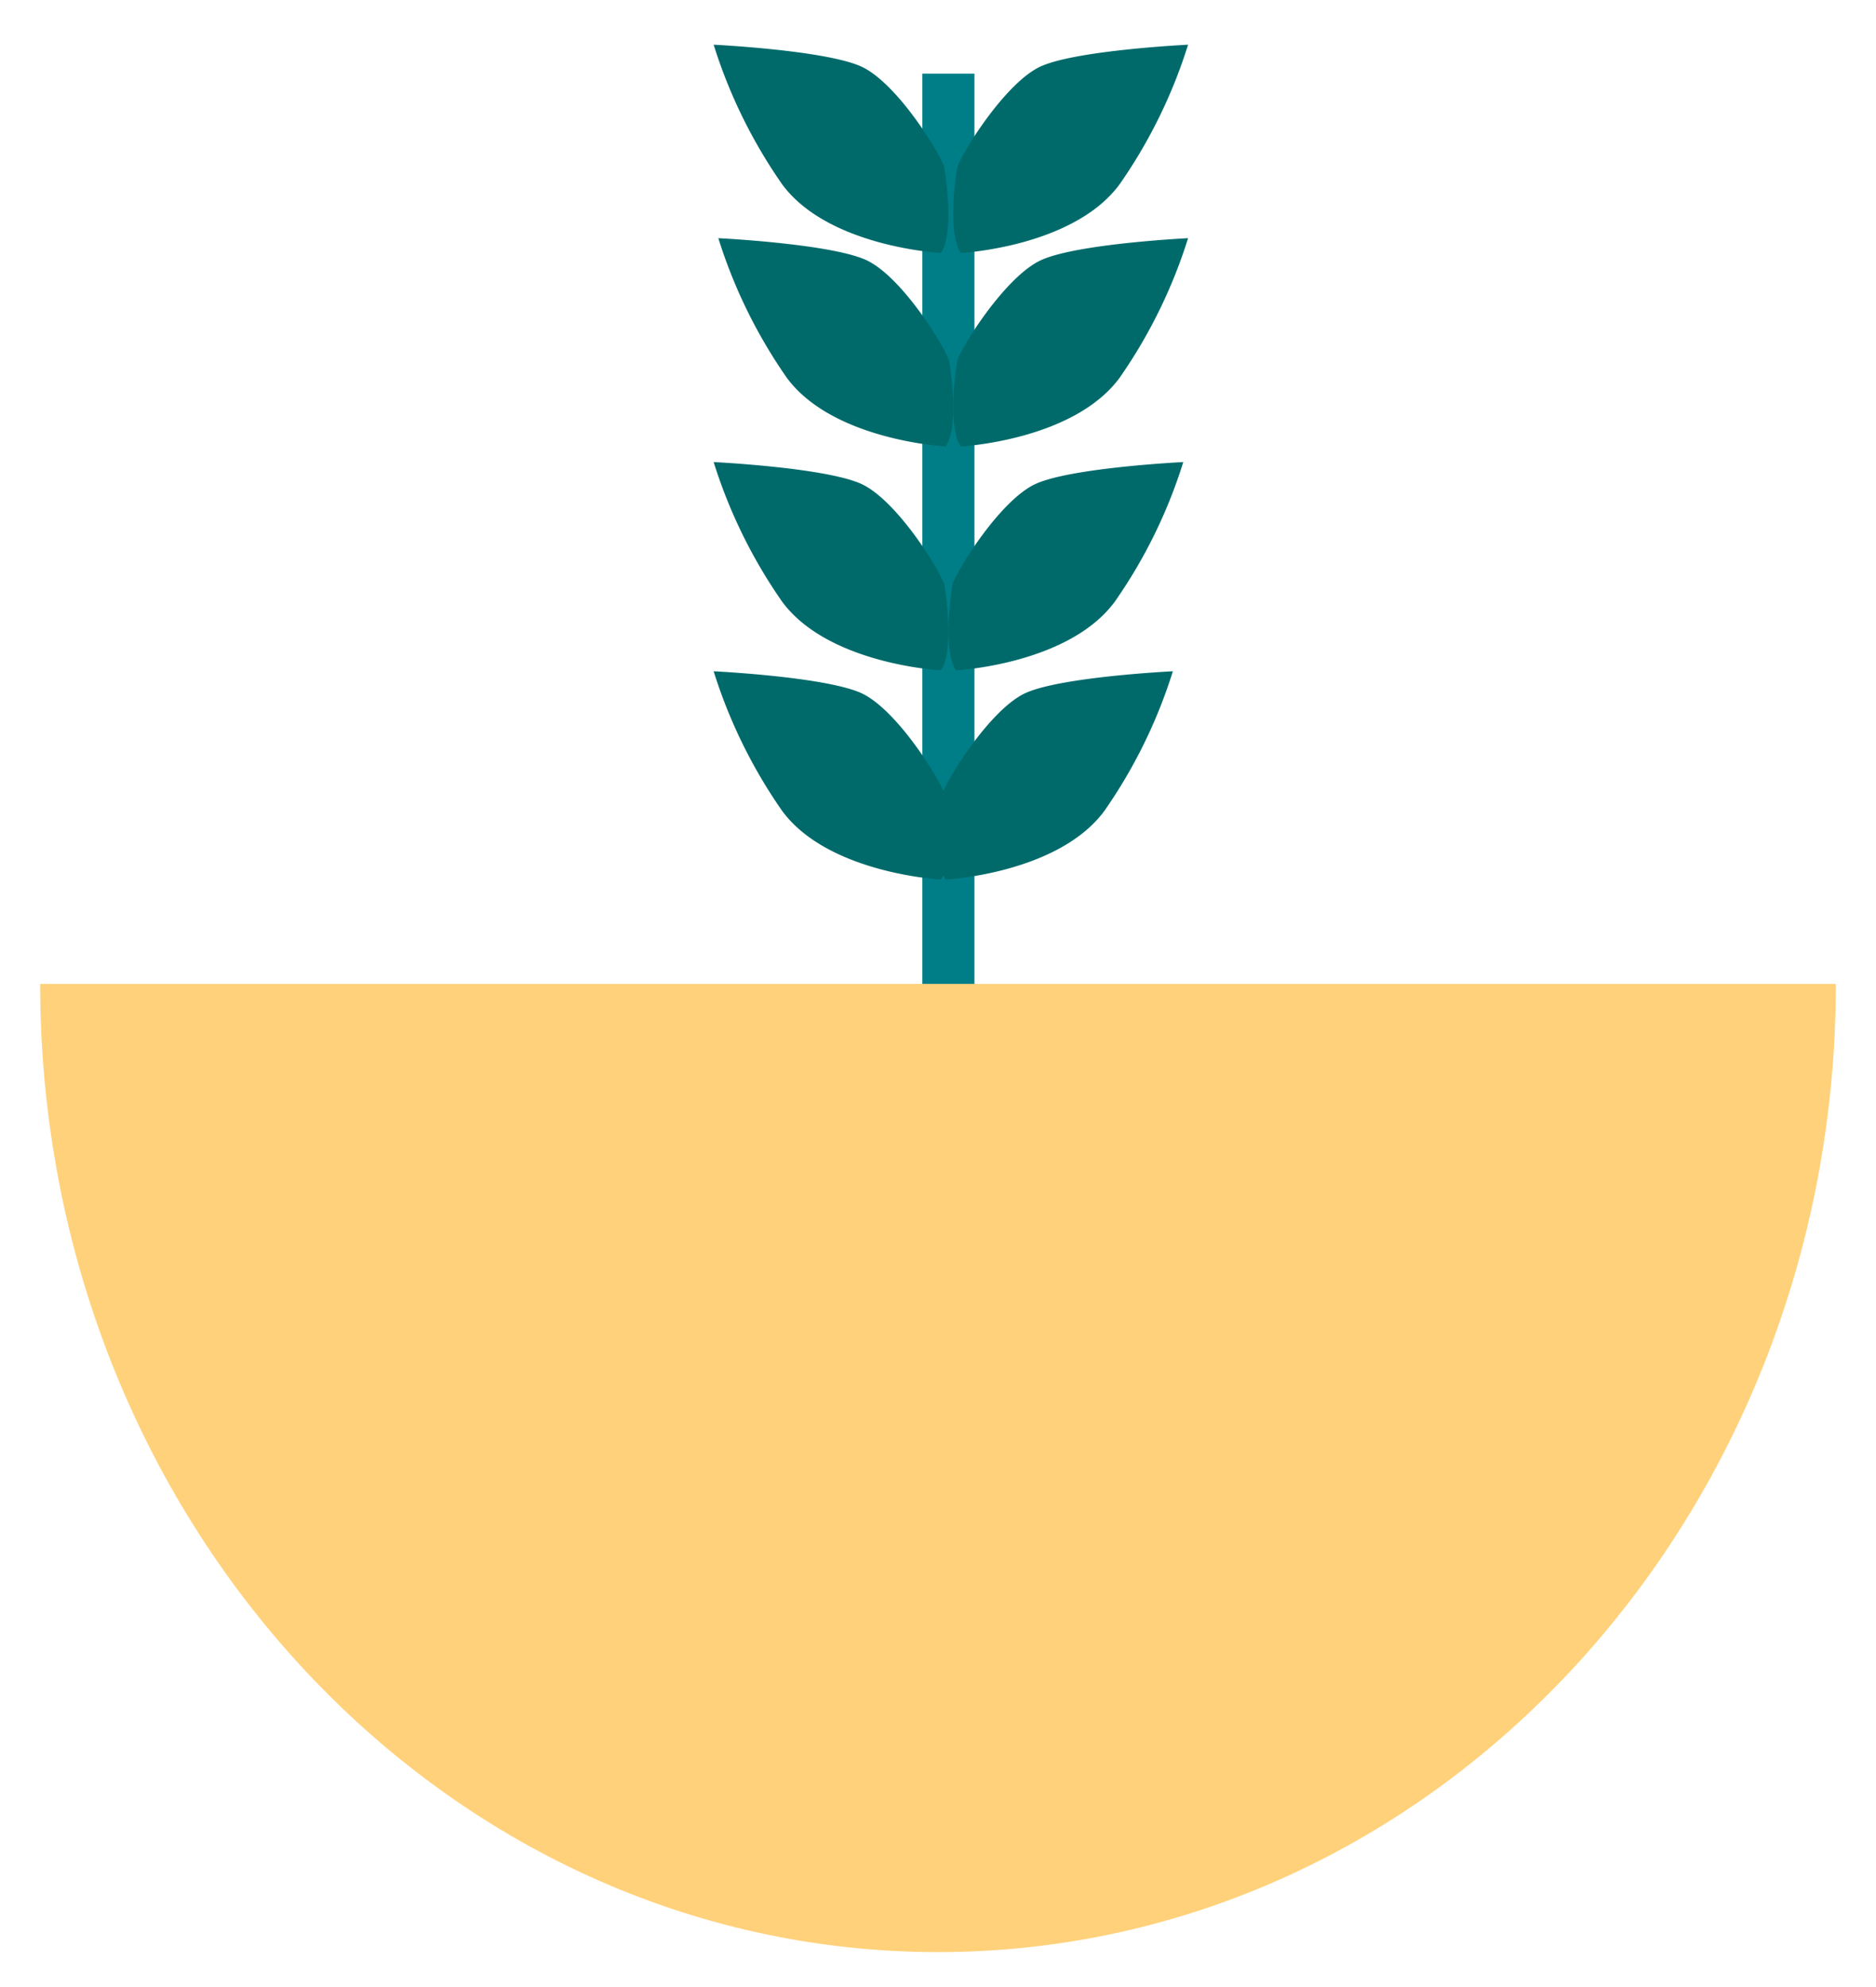 <svg xmlns="http://www.w3.org/2000/svg" viewBox="0 0 144.37 152.93"><defs><style>.cls-1{fill:#007e88;}.cls-2{fill:#006a6b;}.cls-3{fill:#ffd17a;}</style></defs><g id="Layer_4" data-name="Layer 4"><rect class="cls-1" x="70.98" y="5.67" width="4.01" height="75.82"/><path class="cls-2" d="M72.41,67.69s-8.68-.45-12.23-5.3a39.24,39.24,0,0,1-5.26-10.73s8.4.41,11.27,1.64,6.36,7.06,6.49,7.83S73.43,66.22,72.41,67.69Z"/><path class="cls-2" d="M72.77,67.69s8.67-.45,12.23-5.3a39.24,39.24,0,0,0,5.26-10.73S81.85,52.07,79,53.3s-6.35,7.06-6.49,7.83S71.74,66.22,72.77,67.69Z"/><path class="cls-2" d="M72.41,51.59s-8.68-.45-12.23-5.3a39.24,39.24,0,0,1-5.26-10.73s8.4.41,11.27,1.64,6.36,7.06,6.49,7.84S73.43,50.13,72.41,51.59Z"/><path class="cls-2" d="M73.57,51.59s8.68-.45,12.23-5.3a38.9,38.9,0,0,0,5.26-10.73s-8.4.41-11.27,1.64S73.43,44.26,73.3,45,72.55,50.13,73.57,51.59Z"/><path class="cls-2" d="M72.78,34.36s-8.68-.45-12.24-5.3a39.24,39.24,0,0,1-5.26-10.73s8.41.41,11.28,1.64,6.35,7.06,6.49,7.84S73.8,32.89,72.78,34.36Z"/><path class="cls-2" d="M73.94,34.36s8.68-.45,12.23-5.3a39.24,39.24,0,0,0,5.26-10.73S83,18.74,80.16,20,73.8,27,73.66,27.81,72.91,32.89,73.94,34.36Z"/><path class="cls-2" d="M72.41,19.47s-8.68-.45-12.23-5.3A39.24,39.24,0,0,1,54.92,3.44s8.4.41,11.27,1.64,6.36,7.06,6.49,7.84S73.43,18,72.41,19.47Z"/><path class="cls-2" d="M73.94,19.47s8.68-.45,12.23-5.3A39.24,39.24,0,0,0,91.43,3.44S83,3.85,80.16,5.08s-6.36,7.06-6.5,7.84S72.91,18,73.94,19.47Z"/><path class="cls-3" d="M141.28,75.72c0,41.15-30.93,74.51-69.09,74.51S3.09,116.87,3.09,75.72"/></g></svg>